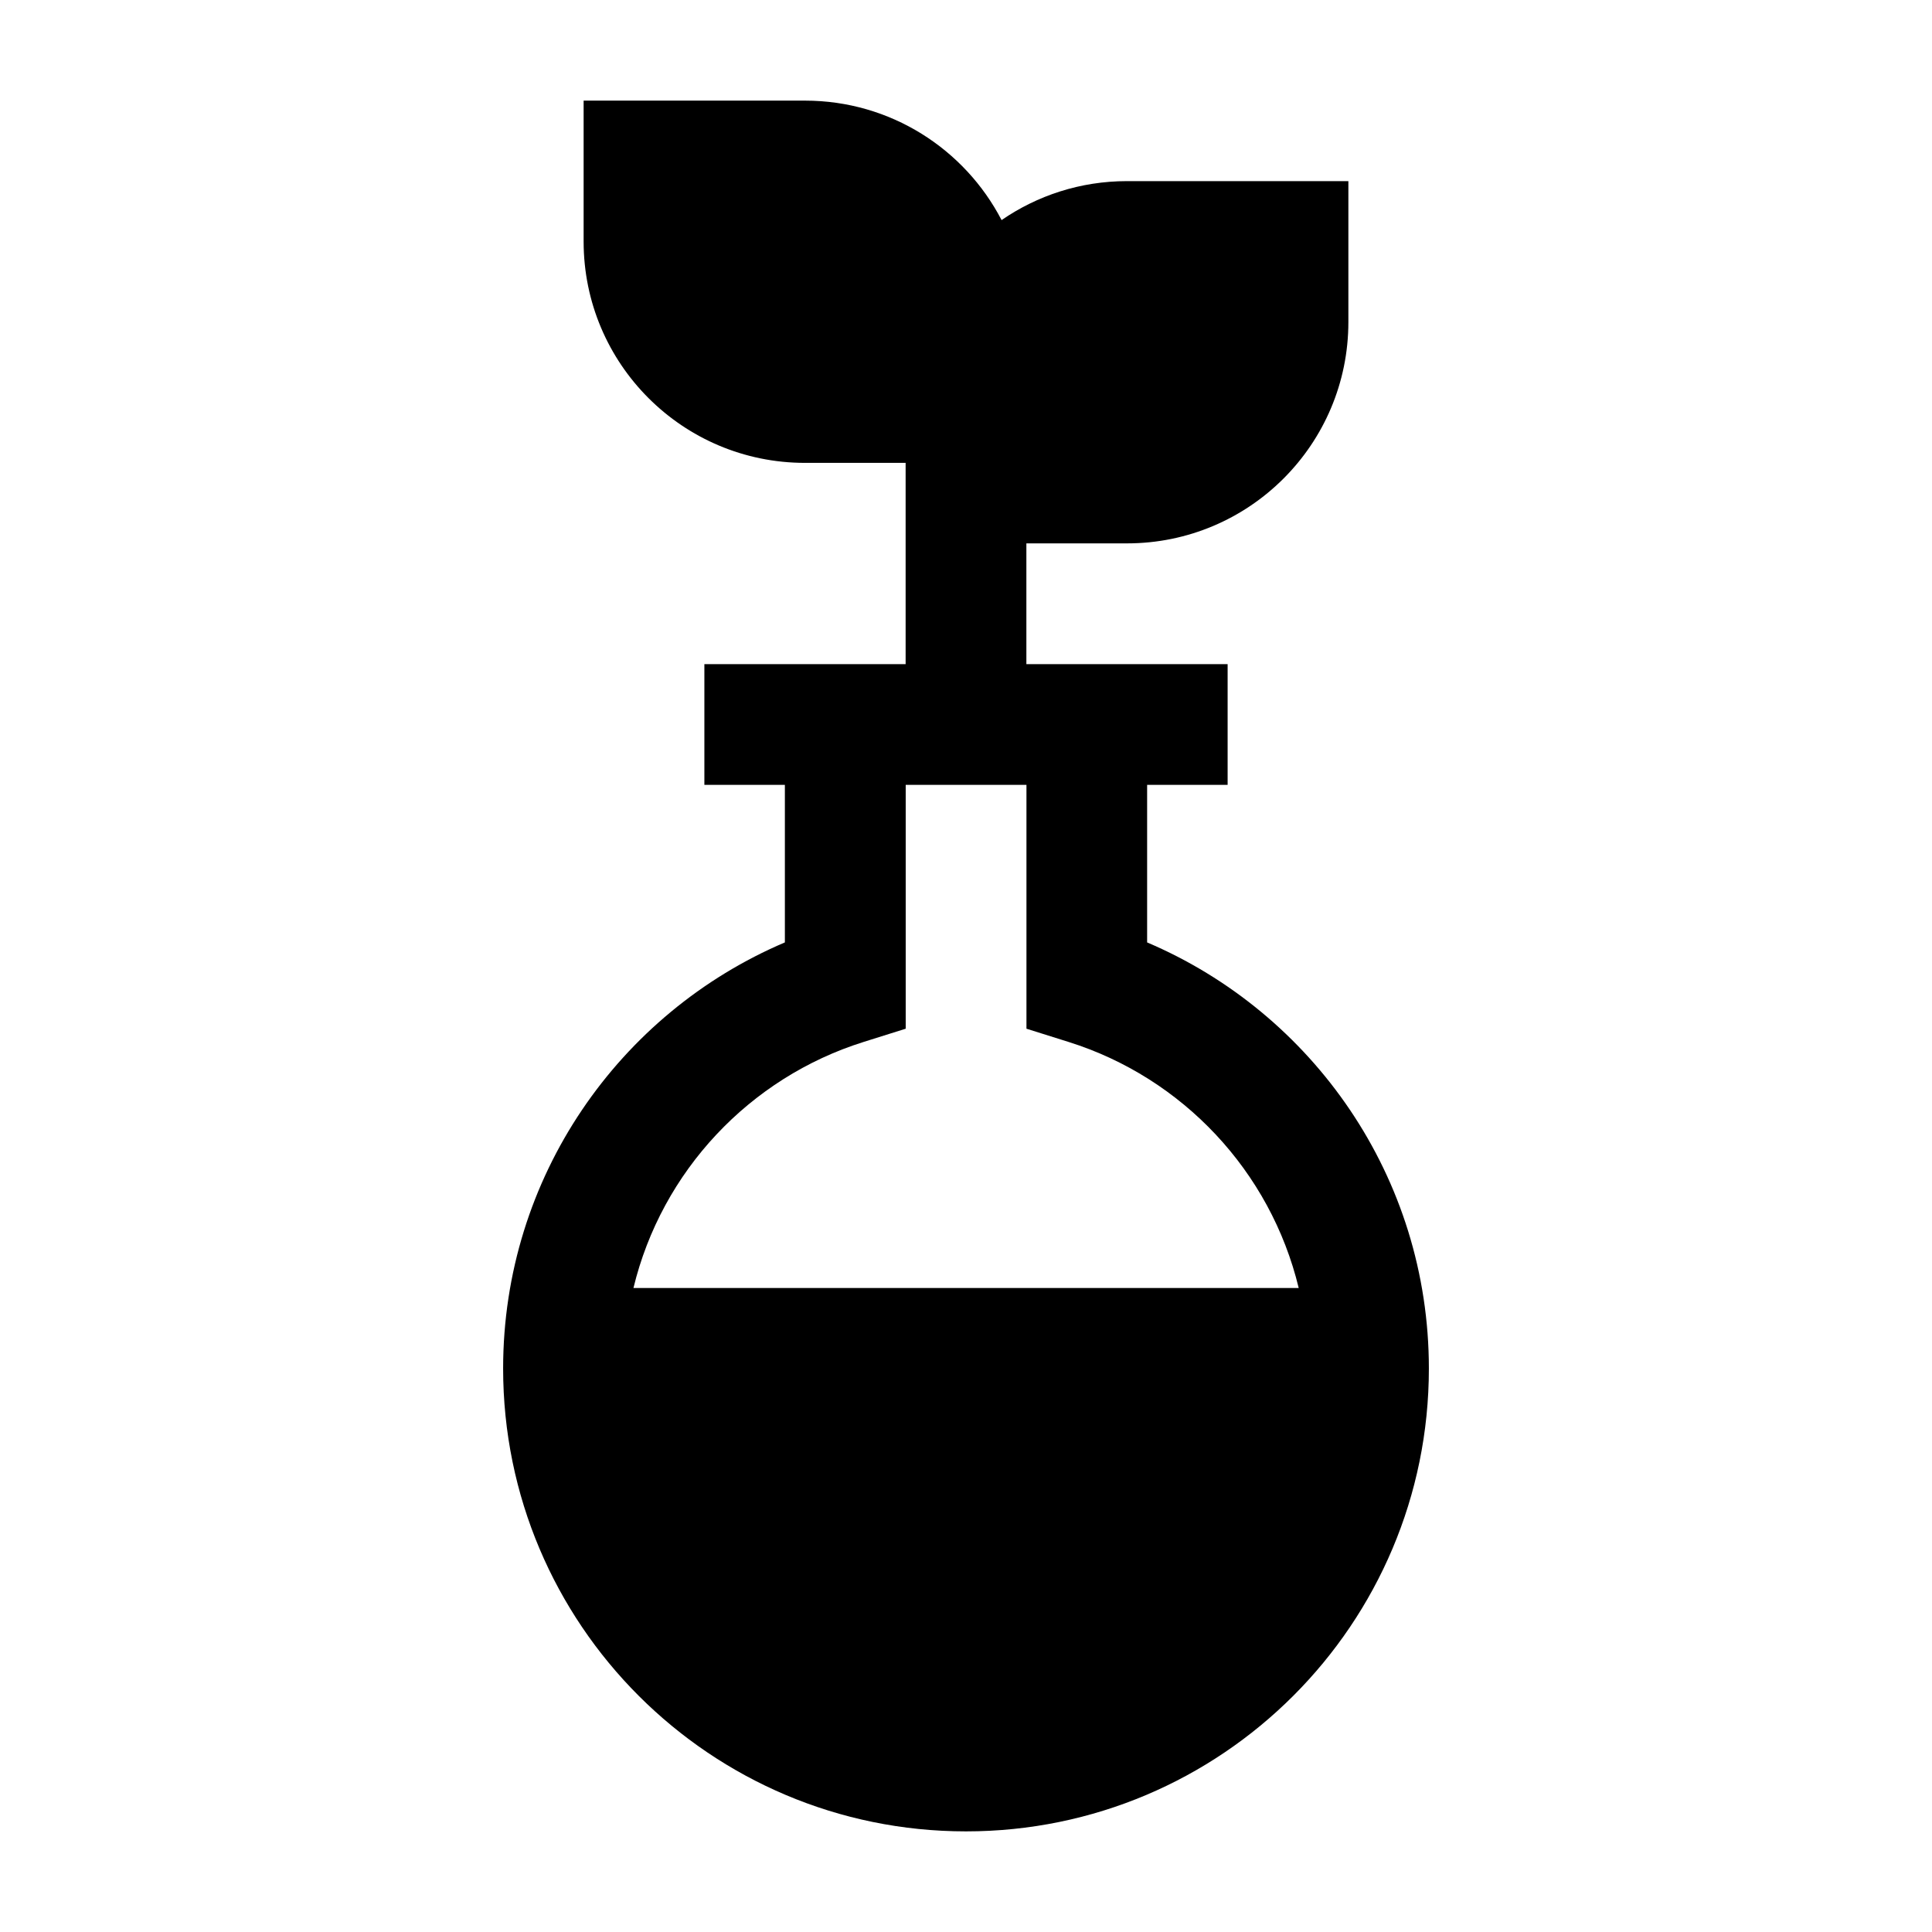 <svg width="24" height="24" viewBox="0 0 24 24" xmlns="http://www.w3.org/2000/svg">
    <path fill-rule="evenodd" clip-rule="evenodd" d="M10 1.25C11.062 1.25 11.984 1.852 12.442 2.734C12.885 2.429 13.421 2.25 14 2.25H16.75V4C16.75 5.519 15.519 6.75 14 6.75H12.75V8.25H12.751H14.25H15.25V9.75H14.25V11.707C16.307 12.582 17.75 14.622 17.75 17C17.75 20.175 15.176 22.75 12 22.75C8.824 22.75 6.25 20.175 6.25 17C6.25 14.622 7.693 12.582 9.75 11.707V9.75H8.75V8.25H9.75H11.25V5.75H10C8.481 5.75 7.25 4.519 7.25 3V1.25H10ZM11.251 9.75V12.779L10.726 12.944C9.313 13.388 8.219 14.549 7.869 16H16.133C15.783 14.549 14.689 13.388 13.276 12.944L12.751 12.779V9.75H12.75H11.251Z"/>
</svg>

